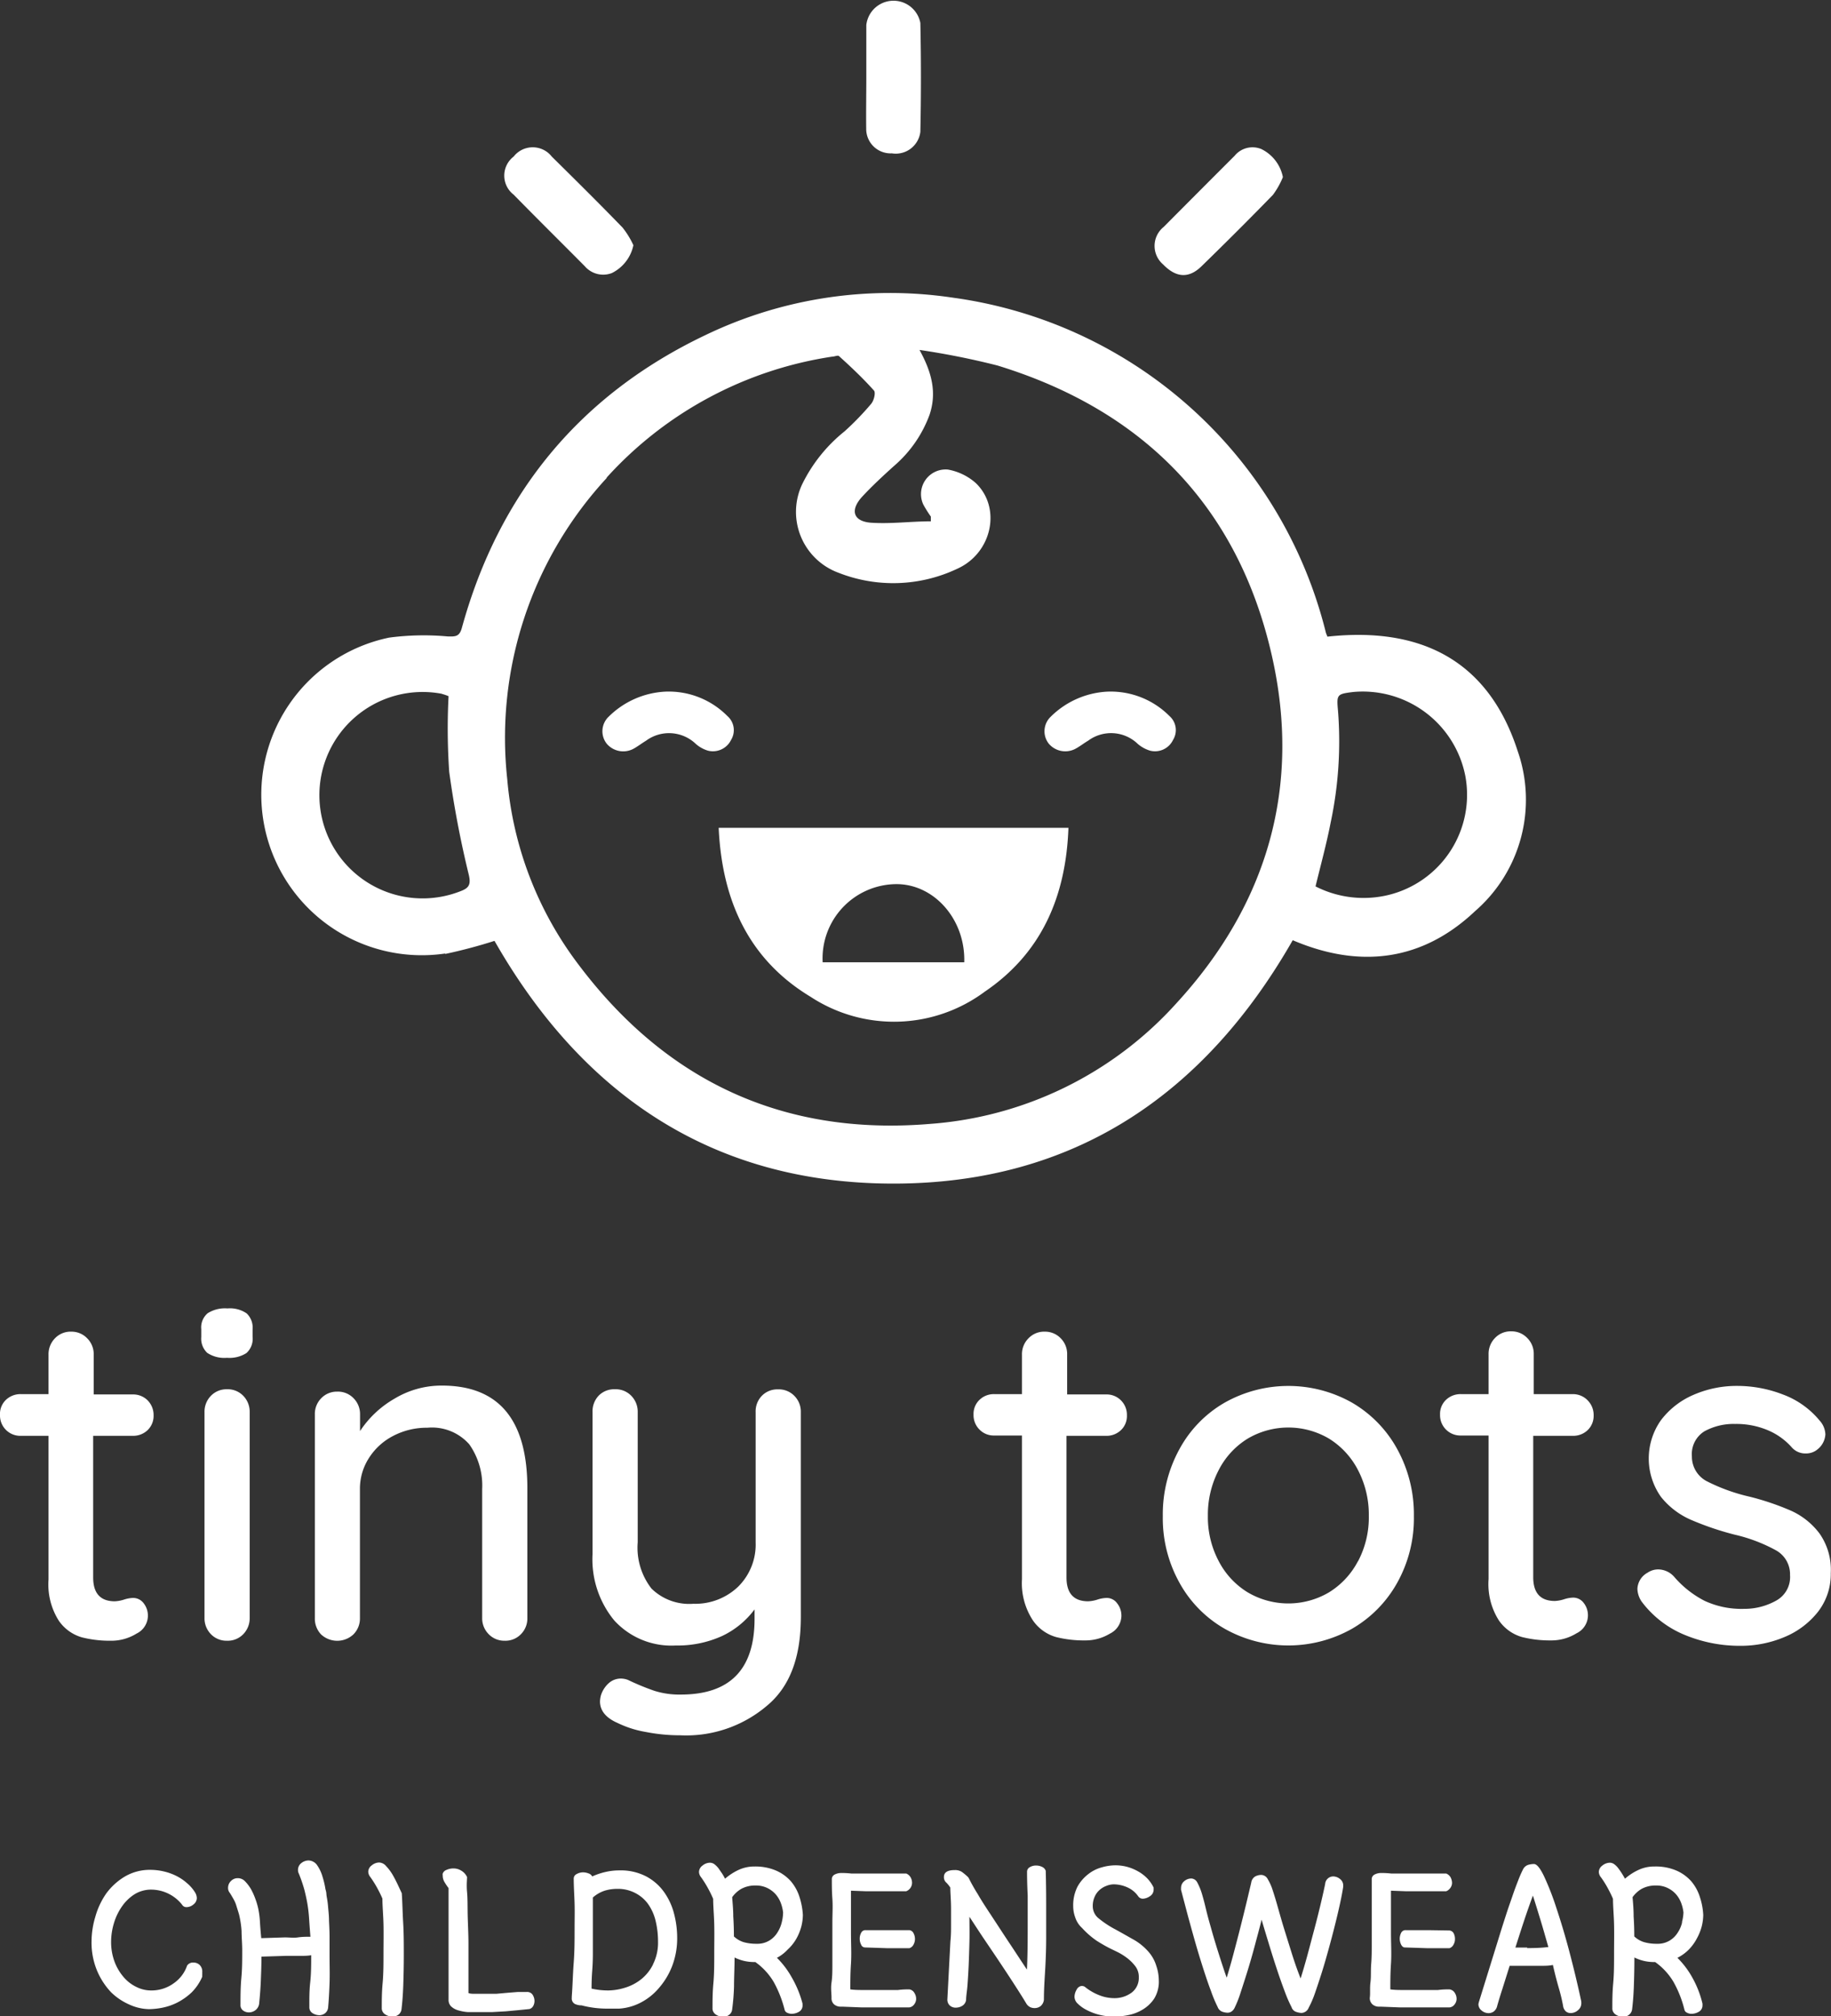 <svg xmlns="http://www.w3.org/2000/svg" viewBox="0 0 169.4 186.57"><rect x="0" y="0" width="169.4" height="186.57" fill="#333333" stroke="none"/><defs><style>.cls-1{fill:#fff;}</style></defs><title>Asset 5</title><g id="Layer_2" data-name="Layer 2"><g id="Layer_1-2" data-name="Layer 1"><path class="cls-1" d="M41.19,88.27a47,47,0,0,0,4.56-1.21C53.9,101.34,66,109.52,82.66,109.52S111.42,101.31,119.6,87c6.23,2.66,12,1.92,16.87-2.69a13.65,13.65,0,0,0,3.94-14.82c-2.74-8.48-9.07-11.51-17.6-10.58-.06-.16-.11-.26-.14-.36a41.31,41.31,0,0,0-34.47-31A39.36,39.36,0,0,0,65.28,31c-11.62,5.53-19.13,14.67-22.55,27.1-.23.85-.64.8-1.31.79A24.44,24.44,0,0,0,36,59a14.85,14.85,0,0,0,5.19,29.23Zm81.92-12.16a36.16,36.16,0,0,0,.68-10.33c-.14-1.53-.1-1.56,1.41-1.75a9.67,9.67,0,0,1,10.37,7.78,9.54,9.54,0,0,1-7.1,11,9.77,9.77,0,0,1-6.76-.79C122.2,80,122.73,78.07,123.11,76.11Zm-67-31.9A35.22,35.22,0,0,1,77,33c.21,0,.52-.15.62-.05,1.11,1,2.23,2.06,3.24,3.19.17.19,0,.95-.29,1.26a26.18,26.18,0,0,1-2.43,2.51,14.34,14.34,0,0,0-3.93,4.91A6,6,0,0,0,77.58,53a13.83,13.83,0,0,0,11-.38c3.2-1.45,4.09-5.62,1.7-7.92a5.29,5.29,0,0,0-2.58-1.25,2.28,2.28,0,0,0-2.27,3.25,11.29,11.29,0,0,0,.69,1.1v.44c-1.84,0-3.69.25-5.51.13-1.64-.11-2-1.12-.88-2.37.92-1,2-2,3-2.9A11.43,11.43,0,0,0,86,38.38c.67-2,.25-3.86-.93-6a71.21,71.21,0,0,1,7.21,1.44c13.5,4.14,22.25,13.06,25.38,26.81,2.76,12.11-.37,23-8.81,32.19A34,34,0,0,1,86,104c-13.46,1.11-24.29-3.9-32.42-14.67a33,33,0,0,1-6.65-17.23A35.4,35.4,0,0,1,56.15,44.21Zm-15.22,20a4.39,4.39,0,0,1,.61.21,58.41,58.41,0,0,0,.06,7,93.91,93.91,0,0,0,1.81,9.52c.22.93,0,1.24-.78,1.53a9.55,9.55,0,1,1-1.7-18.27Z"/><path class="cls-1" d="M54.11,24.64a2.24,2.24,0,0,0,2.49.63,3.72,3.72,0,0,0,2-2.58,8,8,0,0,0-1-1.63c-2.15-2.22-4.35-4.4-6.55-6.57a2.24,2.24,0,0,0-3.53,0,2.22,2.22,0,0,0,0,3.52C49.73,20.27,51.93,22.44,54.11,24.64Z"/><path class="cls-1" d="M111.2,24.6q3.33-3.24,6.57-6.57a7.47,7.47,0,0,0,.92-1.64,3.67,3.67,0,0,0-2-2.6,2.14,2.14,0,0,0-2.47.63q-3.28,3.28-6.56,6.58a2.25,2.25,0,0,0-.06,3.46C108.81,25.71,110,25.8,111.2,24.6Z"/><path class="cls-1" d="M80.14,11.89a2.26,2.26,0,0,0,2.37,2.3,2.29,2.29,0,0,0,2.64-2c.07-3.35.07-6.71,0-10.06a2.53,2.53,0,0,0-5,.18c0,1.6,0,3.21,0,4.81S80.12,10.28,80.14,11.89Z"/><path class="cls-1" d="M58.58,69.3c.41-.22.79-.52,1.19-.76a3.58,3.58,0,0,1,4.61.3,3,3,0,0,0,1.12.62,1.87,1.87,0,0,0,2.14-1,1.73,1.73,0,0,0-.34-2.2A7.63,7.63,0,0,0,61.51,64a8,8,0,0,0-5.19,2.31,1.86,1.86,0,0,0-.2,2.49A2,2,0,0,0,58.58,69.3Z"/><path class="cls-1" d="M99.47,69.3c.42-.22.79-.52,1.2-.76a3.56,3.56,0,0,1,4.6.3,3.15,3.15,0,0,0,1.13.62,1.85,1.85,0,0,0,2.13-1,1.73,1.73,0,0,0-.33-2.2A7.66,7.66,0,0,0,102.41,64a8,8,0,0,0-5.19,2.31,1.86,1.86,0,0,0-.2,2.49A2,2,0,0,0,99.47,69.3Z"/><path class="cls-1" d="M75,92.24a14.07,14.07,0,0,0,16.11-.48c5.27-3.58,7.51-8.82,7.74-15.16H66.49C66.8,83.31,69.25,88.77,75,92.24Zm7.94-10.43c3.52,0,6.39,3.3,6.27,7.23H76.11A6.87,6.87,0,0,1,82.93,81.81Z"/><path class="cls-1" d="M12.63,151.16a1.85,1.85,0,0,0,.66-2.81,1.21,1.21,0,0,0-1-.49,3,3,0,0,0-.84.16,3.25,3.25,0,0,1-.83.15c-1.32,0-2-.73-2-2.2V132.86h3.65a1.94,1.94,0,0,0,1.39-.53,1.83,1.83,0,0,0,.55-1.36,1.92,1.92,0,0,0-.55-1.39,1.88,1.88,0,0,0-1.39-.55H8.67v-3.7a2.06,2.06,0,0,0-.6-1.49,2,2,0,0,0-1.47-.62,2,2,0,0,0-1.52.62,2.09,2.09,0,0,0-.59,1.49V129H1.94a1.94,1.94,0,0,0-1.39.53A1.79,1.79,0,0,0,0,130.92a1.88,1.88,0,0,0,1.94,1.94H4.49v13.29a6.27,6.27,0,0,0,.94,3.8,3.89,3.89,0,0,0,2.16,1.56,10.55,10.55,0,0,0,2.66.31A4.42,4.42,0,0,0,12.63,151.16Z"/><path class="cls-1" d="M23.1,149.71V130.66a2.1,2.1,0,0,0-.59-1.5,2,2,0,0,0-1.52-.61,2,2,0,0,0-1.48.61,2.1,2.1,0,0,0-.59,1.5v19.05a2.1,2.1,0,0,0,.59,1.5,2,2,0,0,0,1.48.61,2,2,0,0,0,1.52-.61A2.1,2.1,0,0,0,23.1,149.71Z"/><path class="cls-1" d="M21,125.64a2.91,2.91,0,0,0,1.8-.44,1.77,1.77,0,0,0,.57-1.49V123a1.81,1.81,0,0,0-.55-1.47,2.73,2.73,0,0,0-1.78-.46,3,3,0,0,0-1.82.44,1.72,1.72,0,0,0-.6,1.49v.71a1.81,1.81,0,0,0,.55,1.47A2.86,2.86,0,0,0,21,125.64Z"/><path class="cls-1" d="M44.61,137.79v11.92a2.07,2.07,0,0,0,.6,1.5,2,2,0,0,0,1.47.61,2,2,0,0,0,1.52-.61,2.06,2.06,0,0,0,.59-1.5v-12q0-9.5-7.91-9.5a8.41,8.41,0,0,0-4.38,1.21,9.44,9.44,0,0,0-3.19,3v-1.54a2.07,2.07,0,0,0-.6-1.5,2,2,0,0,0-1.52-.61,2,2,0,0,0-1.47.61,2.06,2.06,0,0,0-.59,1.5v18.83a2.11,2.11,0,0,0,.57,1.52,2.19,2.19,0,0,0,3,0,2.07,2.07,0,0,0,.6-1.5V137.79a5.24,5.24,0,0,1,.81-2.84,5.81,5.81,0,0,1,2.24-2.07,6.69,6.69,0,0,1,3.19-.77,4.6,4.6,0,0,1,3.88,1.54A6.63,6.63,0,0,1,44.61,137.79Z"/><path class="cls-1" d="M74.09,149.67v-19a2.06,2.06,0,0,0-.59-1.5,2,2,0,0,0-1.52-.61,2,2,0,0,0-1.49.59,2.07,2.07,0,0,0-.58,1.52v12.05a5.48,5.48,0,0,1-1.62,4.1,5.73,5.73,0,0,1-4.14,1.58A5,5,0,0,1,60.28,147,6.16,6.16,0,0,1,59,142.71V130.66a2.1,2.1,0,0,0-.59-1.5,2,2,0,0,0-1.52-.61,2,2,0,0,0-1.5.59,2.11,2.11,0,0,0-.57,1.52v13.15a8.9,8.9,0,0,0,2,6.12,7.15,7.15,0,0,0,5.7,2.33,9.94,9.94,0,0,0,4.29-.88,8,8,0,0,0,3-2.46v.88q0,7-6.82,7a7.65,7.65,0,0,1-2.46-.35,23,23,0,0,1-2.42-1,1.8,1.8,0,0,0-.66-.13,1.66,1.66,0,0,0-1.1.4,2.53,2.53,0,0,0-.75,1.14,2.5,2.5,0,0,0-.09.57c0,.86.55,1.53,1.63,2a9.58,9.58,0,0,0,2.6.83,16.33,16.33,0,0,0,3.21.31,11.53,11.53,0,0,0,8-2.73C73.08,156.08,74.09,153.33,74.09,149.67Z"/><path class="cls-1" d="M102.69,151.16a1.88,1.88,0,0,0,1.06-1.58,1.84,1.84,0,0,0-.4-1.23,1.18,1.18,0,0,0-1-.49,2.94,2.94,0,0,0-.84.16,3.24,3.24,0,0,1-.84.15c-1.32,0-2-.73-2-2.2V132.86h3.66a1.92,1.92,0,0,0,1.38-.53,1.79,1.79,0,0,0,.55-1.36,1.88,1.88,0,0,0-.55-1.39,1.85,1.85,0,0,0-1.38-.55H98.73v-3.7a2.05,2.05,0,0,0-.59-1.49,2,2,0,0,0-1.47-.62,2,2,0,0,0-1.52.62,2.06,2.06,0,0,0-.6,1.49V129H92a1.9,1.9,0,0,0-1.38.53,1.79,1.79,0,0,0-.55,1.36,1.88,1.88,0,0,0,.55,1.39,1.84,1.84,0,0,0,1.38.55h2.55v13.29a6.27,6.27,0,0,0,1,3.8,3.89,3.89,0,0,0,2.16,1.56,10.5,10.5,0,0,0,2.66.31A4.36,4.36,0,0,0,102.69,151.16Z"/><path class="cls-1" d="M129.27,146.45a12.25,12.25,0,0,0,1.54-6.16,12.53,12.53,0,0,0-1.54-6.2,11.16,11.16,0,0,0-4.2-4.31,12,12,0,0,0-11.75,0,11,11,0,0,0-4.2,4.31,12.53,12.53,0,0,0-1.54,6.2,12.25,12.25,0,0,0,1.54,6.16,11,11,0,0,0,4.2,4.27,12,12,0,0,0,11.75,0A11.19,11.19,0,0,0,129.27,146.45Zm-3.63-2a7.41,7.41,0,0,1-2.68,2.89,7.4,7.4,0,0,1-7.53,0,7.34,7.34,0,0,1-2.68-2.89,8.69,8.69,0,0,1-1-4.18,8.93,8.93,0,0,1,1-4.24,7.33,7.33,0,0,1,2.68-2.91,7.4,7.4,0,0,1,7.53,0,7.4,7.4,0,0,1,2.68,2.91,8.93,8.93,0,0,1,1,4.24A8.69,8.69,0,0,1,125.64,144.47Z"/><path class="cls-1" d="M145.55,129H141.9v-3.7a2.06,2.06,0,0,0-.6-1.49,2,2,0,0,0-1.47-.62,2,2,0,0,0-1.52.62,2.09,2.09,0,0,0-.59,1.49V129h-2.55a1.94,1.94,0,0,0-1.39.53,1.79,1.79,0,0,0-.55,1.36,1.88,1.88,0,0,0,1.94,1.94h2.55v13.29a6.27,6.27,0,0,0,.94,3.8,3.89,3.89,0,0,0,2.16,1.56,10.55,10.55,0,0,0,2.66.31,4.42,4.42,0,0,0,2.38-.66,1.85,1.85,0,0,0,.66-2.81,1.21,1.21,0,0,0-1-.49,3,3,0,0,0-.84.16,3.25,3.25,0,0,1-.83.15c-1.32,0-2-.73-2-2.2V132.86h3.65a1.94,1.94,0,0,0,1.39-.53,1.83,1.83,0,0,0,.55-1.36,1.92,1.92,0,0,0-.55-1.39A1.88,1.88,0,0,0,145.55,129Z"/><path class="cls-1" d="M168.34,141.9a6.8,6.8,0,0,0-2.59-2.09,24.46,24.46,0,0,0-3.88-1.32,17.1,17.1,0,0,1-4-1.45,2.57,2.57,0,0,1-1.34-2.29,2.48,2.48,0,0,1,1.16-2.31,5.61,5.61,0,0,1,2.84-.68,7.49,7.49,0,0,1,3,.57,6.12,6.12,0,0,1,2.27,1.63,1.66,1.66,0,0,0,1.28.53,1.63,1.63,0,0,0,1.1-.4,1.91,1.91,0,0,0,.7-1.36,2,2,0,0,0-.53-1.28,8,8,0,0,0-3.41-2.42,11.7,11.7,0,0,0-4.2-.79,10,10,0,0,0-4.07.83,7.46,7.46,0,0,0-3,2.34,6.14,6.14,0,0,0,0,7.1,7.21,7.21,0,0,0,2.75,2.11,27.16,27.16,0,0,0,4.09,1.39,14.84,14.84,0,0,1,3.81,1.45,2.53,2.53,0,0,1,1.29,2.29,2.48,2.48,0,0,1-1.27,2.35,6,6,0,0,1-3,.77,8.11,8.11,0,0,1-3.63-.74,9.33,9.33,0,0,1-2.84-2.25,2,2,0,0,0-1.45-.66,1.75,1.75,0,0,0-1,.31,1.78,1.78,0,0,0-.93,1.5,2.22,2.22,0,0,0,.4,1.18,9.46,9.46,0,0,0,4,3.08,13.28,13.28,0,0,0,5.13,1,10.38,10.38,0,0,0,4.07-.81,7.67,7.67,0,0,0,3.1-2.33,5.68,5.68,0,0,0,1.19-3.59A5.84,5.84,0,0,0,168.34,141.9Z"/><path class="cls-1" d="M17.92,181.6a.65.65,0,0,0-.61.28,3.28,3.28,0,0,1-1.23,1.63,3.48,3.48,0,0,1-2.12.67,3,3,0,0,1-1.31-.31,3.57,3.57,0,0,1-1.18-.89,4.7,4.7,0,0,1-.86-1.43,5.22,5.22,0,0,1-.33-1.92,6,6,0,0,1,.25-1.64,5.38,5.38,0,0,1,.73-1.55,4.13,4.13,0,0,1,1.17-1.15,2.91,2.91,0,0,1,1.58-.44,3.66,3.66,0,0,1,2.84,1.4.45.45,0,0,0,.42.22,1,1,0,0,0,.63-.25.75.75,0,0,0,.31-.6,1.08,1.08,0,0,0-.15-.49,3.6,3.6,0,0,0-.77-.89,4.61,4.61,0,0,0-1-.67,5.16,5.16,0,0,0-1.16-.41,5.44,5.44,0,0,0-1.19-.14,4.55,4.55,0,0,0-2.39.62,5.82,5.82,0,0,0-1.73,1.58,7.09,7.09,0,0,0-1,2.14,8,8,0,0,0-.35,2.27,6.77,6.77,0,0,0,.51,2.72,6.63,6.63,0,0,0,1.3,2A5.68,5.68,0,0,0,12,185.5a4.57,4.57,0,0,0,1.79.41,6.73,6.73,0,0,0,1.26-.14,5.34,5.34,0,0,0,1.37-.48,5.73,5.73,0,0,0,1.29-.91,4.65,4.65,0,0,0,1-1.47c0-.08,0-.15,0-.21a1.15,1.15,0,0,0,0-.19.85.85,0,0,0-.25-.7A.81.81,0,0,0,17.92,181.6Z"/><path class="cls-1" d="M30.44,177.71c0-.49-.06-.92-.09-1.31s-.09-.71-.13-.94,0-.3-.11-.65a7.74,7.74,0,0,0-.26-1.12,3.62,3.62,0,0,0-.49-1.07,1,1,0,0,0-.81-.47,1.1,1.1,0,0,0-.68.25.79.79,0,0,0-.3.64.67.67,0,0,0,.07.31,13.66,13.66,0,0,1,.53,1.55c.11.45.21.89.28,1.32s.12.88.15,1.36.07,1,.12,1.63c-.36,0-.75,0-1.15.06s-.81,0-1.22,0l-2.18.07q-.08-.8-.12-1.5a8.17,8.17,0,0,0-.16-1.24,6.5,6.5,0,0,0-.27-.91,6,6,0,0,0-.42-.92,3.68,3.68,0,0,0-.54-.7.91.91,0,0,0-.65-.28.86.86,0,0,0-.65.27.87.87,0,0,0-.26.62.69.69,0,0,0,.16.47c.13.2.24.39.34.57a3.06,3.06,0,0,1,.23.5l.28.9a9.08,9.08,0,0,1,.24,1.57c0,.56.06,1.15.06,1.78,0,.84,0,1.69-.08,2.55s-.08,1.69-.08,2.49a.61.61,0,0,0,.23.52.91.91,0,0,0,.56.18,1,1,0,0,0,.61-.22.89.89,0,0,0,.33-.62c.06-.63.12-1.32.15-2.07s.06-1.5.06-2.25l2.23-.07,1.25,0c.42,0,.79,0,1.12-.06,0,.86,0,1.69-.09,2.51s-.08,1.57-.08,2.29a.63.63,0,0,0,.31.57,1.21,1.21,0,0,0,.63.18.88.88,0,0,0,.5-.17.77.77,0,0,0,.3-.58c.06-.64.1-1.38.13-2.22s0-1.71,0-2.6c0-.57,0-1.12,0-1.66S30.46,178.19,30.44,177.71Z"/><path class="cls-1" d="M37.17,175.18l-.37-.79c-.15-.32-.31-.63-.49-.94a4.42,4.42,0,0,0-.59-.78.89.89,0,0,0-.64-.33,1.09,1.09,0,0,0-.68.26.75.75,0,0,0-.33.61.82.82,0,0,0,.19.47,10.47,10.47,0,0,1,.63,1c.19.35.35.67.49,1,0,.7.08,1.5.1,2.39s0,1.79,0,2.69,0,1.87-.08,2.74-.08,1.64-.08,2.3a.67.67,0,0,0,.31.59,1.27,1.27,0,0,0,.72.21.88.88,0,0,0,.5-.17.73.73,0,0,0,.3-.54c.07-.59.13-1.32.16-2.2s.05-1.8.05-2.79,0-2-.06-3S37.23,176,37.17,175.18Z"/><path class="cls-1" d="M48.73,184.32l-.82,0-1,.08-1,.09-1,0-.9,0c-.28,0-.5,0-.67-.07,0-.21,0-.5,0-.88s0-.83,0-1.33c0-.71,0-1.51,0-2.39s-.05-1.72-.07-2.54,0-1.56-.06-2.21,0-1.12,0-1.39a1.35,1.35,0,0,0-.54-.59,1.34,1.34,0,0,0-.7-.2,1.54,1.54,0,0,0-.65.13.58.58,0,0,0-.36.34.44.44,0,0,0,0,.18,1.14,1.14,0,0,0,.17.62,5.85,5.85,0,0,0,.37.55c0,.24,0,.67,0,1.31s0,1.34,0,2.14,0,1.62,0,2.46,0,1.59,0,2.25,0,1.18,0,1.51,0,.55,0,.65a.85.85,0,0,0,.22.61,1.57,1.57,0,0,0,.61.36,4.28,4.28,0,0,0,.92.18c.36,0,.75,0,1.15,0l1.16,0,1.23-.07,1.19-.11,1-.1a.58.58,0,0,0,.35-.28.94.94,0,0,0,.12-.47,1.06,1.06,0,0,0-.2-.61A.61.61,0,0,0,48.73,184.32Z"/><path class="cls-1" d="M61.42,175.05a4.78,4.78,0,0,0-1.65-1.43,5.09,5.09,0,0,0-2.47-.55,5.7,5.7,0,0,0-1.3.15,6.37,6.37,0,0,0-1.21.41.57.57,0,0,0-.34-.28,1.44,1.44,0,0,0-.5-.1,1.22,1.22,0,0,0-.6.16.46.46,0,0,0-.27.41c0,.79.06,1.58.08,2.34s0,1.52,0,2.27c0,1.07,0,2.11-.08,3.15s-.1,2.08-.18,3.16v.12a.57.57,0,0,0,.29.57,1.47,1.47,0,0,0,.62.13,9.21,9.21,0,0,0,2.46.3h.59l.44,0a5,5,0,0,0,2-.57A5.53,5.53,0,0,0,61,183.91a6.81,6.81,0,0,0,1.19-2,7.17,7.17,0,0,0,.46-2.64,8.75,8.75,0,0,0-.29-2.2A6,6,0,0,0,61.42,175.05Zm-1,6.72a4.09,4.09,0,0,1-1.12,1.39,4.5,4.5,0,0,1-1.49.77,5.42,5.42,0,0,1-1.53.25,7,7,0,0,1-1.55-.17q0-.87.06-1.65t.06-1.53l0-1.49c0-.5,0-1,0-1.54,0-.36,0-.72,0-1.08s0-.74,0-1.14a3.07,3.07,0,0,1,1.12-.64,4,4,0,0,1,1.11-.16,3.45,3.45,0,0,1,1.72.4A3.32,3.32,0,0,1,60,176.24a4.58,4.58,0,0,1,.67,1.56,8.21,8.21,0,0,1,.21,1.88A4.45,4.45,0,0,1,60.41,181.77Z"/><path class="cls-1" d="M73.7,179.35a4.86,4.86,0,0,0,.44-1.1,4.62,4.62,0,0,0,.14-1.06,6.68,6.68,0,0,0-.31-1.65,4.19,4.19,0,0,0-.78-1.44,3.93,3.93,0,0,0-1.36-1,4.84,4.84,0,0,0-2-.39,3.47,3.47,0,0,0-1.53.33,5.36,5.36,0,0,0-1.22.8c-.07-.14-.16-.3-.26-.46l-.33-.48a2,2,0,0,0-.38-.39.7.7,0,0,0-.43-.15,1.09,1.09,0,0,0-.68.26.75.75,0,0,0-.33.61.82.82,0,0,0,.19.47,10.47,10.47,0,0,1,.63,1c.19.35.35.67.49,1,0,.7.08,1.5.1,2.39s0,1.79,0,2.69,0,1.87-.08,2.74-.08,1.64-.08,2.3a.67.67,0,0,0,.31.59,1.27,1.27,0,0,0,.72.21.83.83,0,0,0,.5-.18.71.71,0,0,0,.29-.53,20.23,20.23,0,0,0,.17-2.11c0-.84.05-1.73.05-2.67a4.06,4.06,0,0,0,1.92.42,6,6,0,0,1,1.71,1.86,10.68,10.68,0,0,1,1,2.55.41.41,0,0,0,.23.28,1,1,0,0,0,.4.1,1.34,1.34,0,0,0,.72-.2.65.65,0,0,0,.31-.58.19.19,0,0,0,0-.08.19.19,0,0,1,0-.08,9.69,9.69,0,0,0-1-2.43,8,8,0,0,0-1.37-1.81,3.75,3.75,0,0,0,1-.77A4.13,4.13,0,0,0,73.7,179.35Zm-1.37-1.49a3.05,3.05,0,0,1-.4.95,2.24,2.24,0,0,1-.75.75,2.12,2.12,0,0,1-1.17.3,4.3,4.3,0,0,1-1.21-.15,2.31,2.31,0,0,1-.9-.53q0-.93-.06-1.86c0-.62-.06-1.21-.1-1.77a2.7,2.7,0,0,1,.84-.77,2.66,2.66,0,0,1,1.34-.31,2.34,2.34,0,0,1,1.09.24,2.47,2.47,0,0,1,.76.58,2.68,2.68,0,0,1,.47.8,3.66,3.66,0,0,1,.21.87A4,4,0,0,1,72.33,177.86Z"/><path class="cls-1" d="M84.13,184.08c-.26,0-.62,0-1.06.06h-3c-.52,0-1,0-1.4-.06,0-.67,0-1.46.06-2.38s0-1.86,0-2.84c0-.68,0-1.34,0-2s0-1.3,0-1.91l1.35.05,1.25,0h1.24l1.27,0a.84.84,0,0,0,.54-.77,1,1,0,0,0-.13-.51.81.81,0,0,0-.41-.36H79.91c-.4,0-.79,0-1.15,0a8.2,8.2,0,0,0-.93-.05,1.33,1.33,0,0,0-.6.14.48.48,0,0,0-.27.47c0,.5,0,1.09.05,1.78s0,1.43,0,2.23c0,.62,0,1.26,0,1.91s0,1.27,0,1.88,0,1.19-.08,1.72,0,1,0,1.42a.76.76,0,0,0,.24.61.93.93,0,0,0,.62.21h.17l1.79.07c.62,0,1.21,0,1.77,0H83l1.1,0a.66.66,0,0,0,.47-.27.84.84,0,0,0,.19-.53,1,1,0,0,0-.15-.52A.65.65,0,0,0,84.13,184.08Z"/><path class="cls-1" d="M84.13,178.6H82.19c-.64,0-1.34,0-2.09,0a.44.44,0,0,0-.43.25,1.12,1.12,0,0,0-.13.55,1.13,1.13,0,0,0,.13.54.39.39,0,0,0,.34.26l2.11.07,1.11,0h.9a.65.65,0,0,0,.38-.32,1.07,1.07,0,0,0,.14-.52,1.14,1.14,0,0,0-.12-.52A.5.5,0,0,0,84.13,178.6Z"/><path class="cls-1" d="M96.75,173.11a.64.64,0,0,0-.35-.37,1.25,1.25,0,0,0-.54-.12,1.11,1.11,0,0,0-.58.15.48.48,0,0,0-.26.44q0,1,.06,2.19c0,.76,0,1.53,0,2.31,0,1.58,0,3.09-.07,4.54-.49-.73-1-1.52-1.56-2.36s-1.09-1.66-1.61-2.45-1-1.51-1.37-2.16a16.79,16.79,0,0,1-.85-1.51l-.07-.09a5.56,5.56,0,0,0-.56-.47,1.15,1.15,0,0,0-.66-.17c-.66,0-1,.21-1,.64a.65.65,0,0,0,.22.52,2.76,2.76,0,0,1,.37.46c0,.5.07,1.15.07,2,0,.45,0,.93,0,1.43s0,1-.06,1.54l-.28,5.35a.74.74,0,0,0,.22.59.8.8,0,0,0,.58.2,1.14,1.14,0,0,0,.58-.17.76.76,0,0,0,.35-.53c0-.37.09-.84.13-1.39s.08-1.18.11-1.86.05-1.4.07-2.16,0-1.53,0-2.3c.38.58.78,1.2,1.22,1.86l1.35,2c.46.69.92,1.38,1.38,2.09s.9,1.39,1.3,2.06a.9.9,0,0,0,.38.36,1,1,0,0,0,.44.08.88.88,0,0,0,.51-.18.89.89,0,0,0,.31-.59c0-1.08.08-2.08.13-3s.08-1.86.08-2.8,0-1.9,0-2.87S96.78,174.29,96.75,173.11Z"/><path class="cls-1" d="M106.23,180.57a5.3,5.3,0,0,0-1.49-1.17c-.58-.33-1.14-.65-1.68-.94a9.31,9.31,0,0,1-1.39-.93,1.44,1.44,0,0,1-.57-1.13,2.06,2.06,0,0,1,.18-.9,1.77,1.77,0,0,1,.45-.62,2,2,0,0,1,.61-.37,2,2,0,0,1,.66-.15,3.11,3.11,0,0,1,1.3.28,2.41,2.41,0,0,1,1,.82.51.51,0,0,0,.45.23,1.22,1.22,0,0,0,.62-.22.71.71,0,0,0,.36-.64.25.25,0,0,0,0-.09s0-.05,0-.08a3.23,3.23,0,0,0-.57-.83,3.66,3.66,0,0,0-.85-.66,4.45,4.45,0,0,0-1-.42,4.24,4.24,0,0,0-1.11-.15,4.66,4.66,0,0,0-1.27.19,3.43,3.43,0,0,0-1.25.63,3.72,3.72,0,0,0-1,1.17,3.82,3.82,0,0,0-.39,1.81,3,3,0,0,0,.18,1,2.29,2.29,0,0,0,.64,1,7.86,7.86,0,0,0,1.35,1.18c.41.26.81.49,1.18.68l.8.39a5.59,5.59,0,0,1,.89.57,4,4,0,0,1,.73.75,1.61,1.61,0,0,1,.3,1,1.7,1.7,0,0,1-.65,1.4,2.67,2.67,0,0,1-1.72.52,3.83,3.83,0,0,1-1.07-.19,5,5,0,0,1-1.57-.87.75.75,0,0,0-.24-.07.59.59,0,0,0-.5.34,1.36,1.36,0,0,0-.2.67.9.9,0,0,0,.32.65,3.26,3.26,0,0,0,.83.58,5.27,5.27,0,0,0,1.18.44,5.7,5.7,0,0,0,1.37.16,7,7,0,0,0,1.28-.14,4.06,4.06,0,0,0,1.34-.52,3.32,3.32,0,0,0,1.05-1,3,3,0,0,0,.43-1.71,4.16,4.16,0,0,0-.22-1.29A3.54,3.54,0,0,0,106.23,180.57Z"/><path class="cls-1" d="M123.38,173.63a.75.75,0,0,0-.78.7q-.18.87-.45,2c-.18.75-.37,1.51-.58,2.29s-.41,1.56-.62,2.33-.42,1.48-.62,2.12c-.28-.7-.55-1.47-.81-2.3s-.52-1.66-.78-2.5c-.19-.63-.36-1.23-.52-1.8s-.31-1.07-.46-1.52a4.73,4.73,0,0,0-.47-1.07.7.7,0,0,0-.59-.39,1.2,1.2,0,0,0-.57.14.79.79,0,0,0-.37.58l-.46,1.94c-.18.74-.37,1.51-.57,2.3s-.41,1.59-.62,2.38-.42,1.52-.62,2.17c-.24-.67-.48-1.41-.74-2.23s-.5-1.61-.72-2.41c-.18-.62-.34-1.21-.47-1.76s-.25-1-.38-1.43a5.66,5.66,0,0,0-.42-1,.65.65,0,0,0-.53-.35,1,1,0,0,0-.68.26.78.78,0,0,0-.28.61.92.92,0,0,0,0,.19l.63,2.39c.21.76.43,1.57.67,2.41s.49,1.66.74,2.44.49,1.49.73,2.12a12.49,12.49,0,0,0,.61,1.46.75.75,0,0,0,.44.45,1.65,1.65,0,0,0,.47.09.65.65,0,0,0,.36-.1.86.86,0,0,0,.32-.39,10,10,0,0,0,.54-1.38c.2-.61.42-1.29.64-2s.46-1.54.68-2.37.44-1.62.62-2.37c.22.75.46,1.54.71,2.36s.5,1.61.75,2.36.49,1.42.71,2a11.9,11.9,0,0,0,.6,1.37.67.67,0,0,0,.45.45,1.72,1.72,0,0,0,.46.09.75.75,0,0,0,.68-.49,9,9,0,0,0,.57-1.32c.2-.57.41-1.21.63-1.9s.43-1.43.64-2.19.41-1.52.59-2.24.34-1.4.47-2,.23-1.13.29-1.53v-.12a.73.73,0,0,0-.29-.6A1,1,0,0,0,123.38,173.63Z"/><path class="cls-1" d="M134.1,184.08c-.27,0-.62,0-1.07.06h-3c-.53,0-1,0-1.4-.06,0-.67,0-1.46.06-2.38s0-1.86,0-2.84c0-.68,0-1.34,0-2s0-1.3,0-1.91l1.35.05,1.25,0h1.24l1.27,0a.84.84,0,0,0,.37-.29.8.8,0,0,0,.17-.48,1.17,1.17,0,0,0-.13-.51.85.85,0,0,0-.41-.36h-3.94c-.41,0-.79,0-1.15,0a8.36,8.36,0,0,0-.94-.05,1.31,1.31,0,0,0-.59.14.48.48,0,0,0-.27.47c0,.5,0,1.09,0,1.78s0,1.43,0,2.23c0,.62,0,1.26,0,1.91s0,1.27-.05,1.88,0,1.19-.07,1.72,0,1-.06,1.42a.77.77,0,0,0,.25.61.91.91,0,0,0,.62.21h.16l1.8.07c.61,0,1.2,0,1.77,0H133l1.1,0a.66.66,0,0,0,.47-.27.84.84,0,0,0,.19-.53,1,1,0,0,0-.15-.52A.68.68,0,0,0,134.1,184.08Z"/><path class="cls-1" d="M132.15,178.6c-.64,0-1.33,0-2.08,0a.45.45,0,0,0-.44.25,1.24,1.24,0,0,0-.13.55,1.26,1.26,0,0,0,.13.54c.09.17.2.26.34.26l2.11.07,1.12,0h.9a.64.64,0,0,0,.37-.32,1,1,0,0,0,.14-.52,1.13,1.13,0,0,0-.11-.52.5.5,0,0,0-.4-.28Z"/><path class="cls-1" d="M146.3,185.21c-.33-1.55-.7-3.08-1.1-4.6s-.81-2.87-1.21-4.07a25.18,25.18,0,0,0-1.14-2.93c-.36-.75-.67-1.13-.93-1.13a2,2,0,0,0-.54.08.81.81,0,0,0-.47.41,10.17,10.17,0,0,0-.44,1c-.16.41-.34.88-.52,1.41s-.39,1.11-.59,1.73-.4,1.24-.59,1.86l-1.94,6.26a1.65,1.65,0,0,0-.05.23.74.74,0,0,0,.3.58,1,1,0,0,0,.62.24.84.84,0,0,0,.48-.14.89.89,0,0,0,.34-.54c.11-.39.26-.9.47-1.54l.68-2.16c.21,0,.44,0,.66,0l.72,0c.48,0,.95,0,1.42,0s.86,0,1.2-.08c.17.75.35,1.45.54,2.11a16.67,16.67,0,0,1,.4,1.66.86.86,0,0,0,.26.53.67.67,0,0,0,.44.15A1,1,0,0,0,146,186a.8.8,0,0,0,.3-.63.19.19,0,0,0,0-.08A.19.19,0,0,1,146.3,185.21Zm-5-5h-1.1c.27-.84.54-1.69.82-2.53s.55-1.6.8-2.28c.22.68.45,1.43.7,2.25s.49,1.67.73,2.51C142.63,180.24,142,180.26,141.28,180.26Z"/><path class="cls-1" d="M157,179.35a4.86,4.86,0,0,0,.44-1.1,4.62,4.62,0,0,0,.14-1.06,6.25,6.25,0,0,0-.31-1.65,4.19,4.19,0,0,0-.78-1.44,3.93,3.93,0,0,0-1.36-1,4.84,4.84,0,0,0-2.05-.39,3.43,3.43,0,0,0-1.52.33,5.15,5.15,0,0,0-1.22.8c-.08-.14-.17-.3-.27-.46s-.21-.32-.33-.48a1.77,1.77,0,0,0-.38-.39.68.68,0,0,0-.43-.15,1.12,1.12,0,0,0-.68.26.75.75,0,0,0-.33.61.82.82,0,0,0,.19.47,8.8,8.8,0,0,1,.63,1c.19.35.35.67.49,1,0,.7.08,1.5.1,2.39s0,1.79,0,2.69,0,1.87-.08,2.74-.08,1.64-.08,2.3a.67.67,0,0,0,.31.59,1.29,1.29,0,0,0,.72.21.83.83,0,0,0,.5-.18.75.75,0,0,0,.3-.53c.07-.56.13-1.26.16-2.11s.05-1.73.05-2.67a4.06,4.06,0,0,0,1.92.42,6,6,0,0,1,1.71,1.86,10.28,10.28,0,0,1,1,2.55.4.4,0,0,0,.24.28.87.87,0,0,0,.39.1,1.34,1.34,0,0,0,.72-.2.66.66,0,0,0,.32-.58.19.19,0,0,0,0-.08s0-.05,0-.08a9.32,9.32,0,0,0-.95-2.43,8,8,0,0,0-1.37-1.81,4,4,0,0,0,1.06-.77A4.37,4.37,0,0,0,157,179.35Zm-1.37-1.49a2.83,2.83,0,0,1-.4.95,2.24,2.24,0,0,1-.75.75,2.12,2.12,0,0,1-1.17.3,4.18,4.18,0,0,1-1.2-.15,2.27,2.27,0,0,1-.91-.53q0-.93-.06-1.86c0-.62-.05-1.21-.1-1.77a2.7,2.7,0,0,1,.84-.77,2.66,2.66,0,0,1,1.34-.31,2.34,2.34,0,0,1,1.09.24,2.47,2.47,0,0,1,.76.58,2.68,2.68,0,0,1,.47.8,3.66,3.66,0,0,1,.21.87A4,4,0,0,1,155.61,177.86Z"/></g></g></svg>